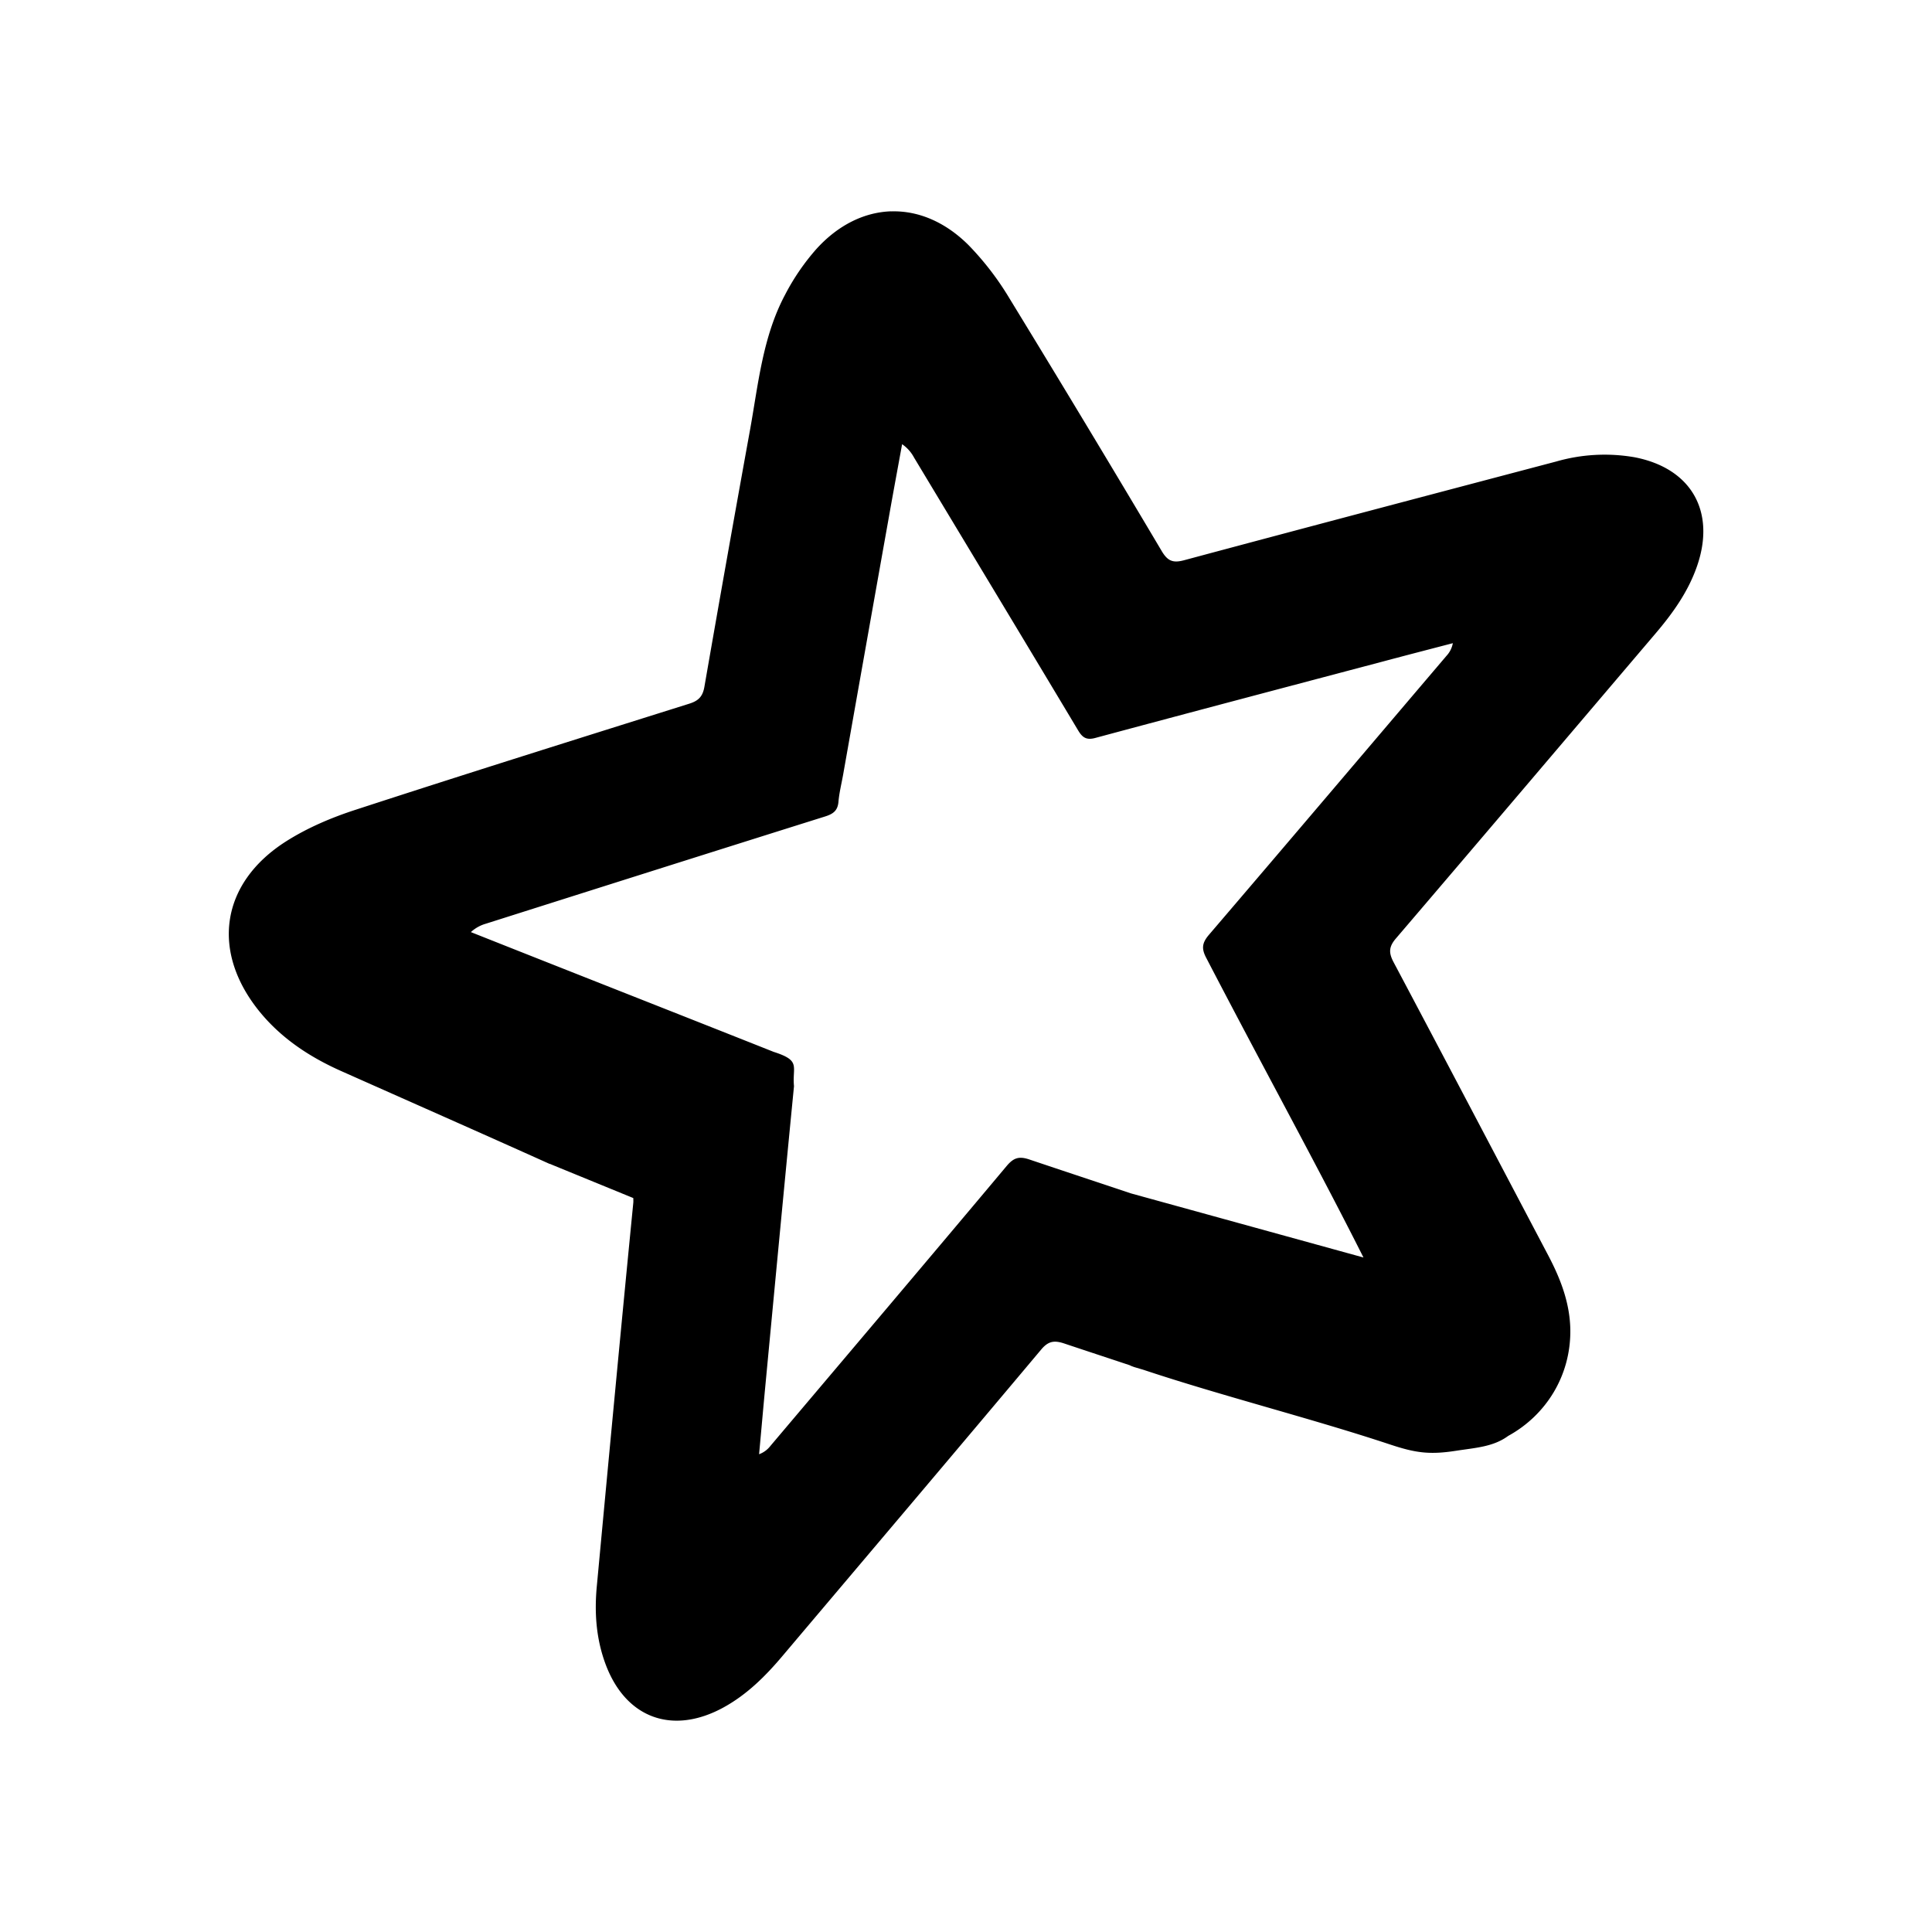 <svg xmlns="http://www.w3.org/2000/svg" width="100%" height="100%" viewBox="0 0 30.72 30.72"><path d="M14.172 3.36c-0.425 0.013-0.845 0.215-1.196 0.605a3.593 3.593 0 0 0-0.493 0.722c-0.355 0.667-0.425 1.415-0.556 2.143a551.9 551.9 0 0 0-0.726 4.087c-0.027 0.16-0.096 0.227-0.244 0.273C9.19 11.746 7.42 12.3 5.66 12.874c-0.387 0.125-0.773 0.289-1.114 0.506-1.042 0.665-1.196 1.753-0.415 2.71 0.346 0.422 0.79 0.715 1.284 0.936 1.1 0.49 2.202 0.976 3.3 1.47 0.019 0.01 0.036 0.013 0.053 0.019h-0.004l1.306 0.535c0 0.023 0.002 0.045 0 0.073-0.2 2.03-0.39 4.063-0.58 6.095-0.04 0.419-0.012 0.831 0.134 1.23 0.317 0.87 1.065 1.148 1.881 0.701 0.372-0.204 0.666-0.497 0.937-0.818 1.372-1.623 2.746-3.244 4.113-4.872 0.111-0.133 0.205-0.15 0.363-0.098 0.349 0.117 0.697 0.231 1.045 0.347h0.001c0.02 0.012 0.045 0.02 0.073 0.03l0.142 0.042c1.248 0.416 2.68 0.775 3.929 1.19 0.4 0.132 0.622 0.164 1.045 0.098 0.311-0.048 0.592-0.062 0.828-0.236 0.602-0.33 0.995-0.957 0.988-1.682-0.005-0.427-0.154-0.813-0.35-1.186-0.82-1.556-1.637-3.113-2.461-4.666-0.078-0.148-0.076-0.243 0.037-0.375 1.381-1.615 2.756-3.236 4.133-4.855 0.272-0.32 0.513-0.658 0.653-1.058 0.308-0.878-0.09-1.57-1-1.741a2.783 2.783 0 0 0-1.235 0.069c-1.974 0.521-3.947 1.041-5.918 1.57-0.175 0.047-0.26 0.015-0.355-0.144a353.08 353.08 0 0 0-2.421-4.018 4.61 4.61 0 0 0-0.652-0.849c-0.371-0.37-0.802-0.549-1.227-0.536z m0.172 3.703a0.592 0.592 0 0 1 0.189 0.211c0.87 1.446 1.742 2.89 2.609 4.338 0.07 0.118 0.135 0.16 0.277 0.121 1.525-0.41 3.052-0.813 4.579-1.217 0.367-0.098 0.735-0.193 1.103-0.289a0.399 0.399 0 0 1-0.1 0.2c-1.259 1.48-2.516 2.962-3.779 4.438-0.11 0.13-0.12 0.22-0.04 0.37 0.937 1.803 1.768 3.309 2.498 4.76l-3.696-1.019c-0.538-0.18-1.077-0.358-1.615-0.539-0.163-0.055-0.25-0.03-0.36 0.1-1.248 1.488-2.504 2.97-3.759 4.454a0.398 0.398 0 0 1-0.18 0.132c0.035-0.378 0.068-0.757 0.104-1.136 0.149-1.572 0.297-3.144 0.451-4.716-0.03-0.318 0.117-0.405-0.322-0.545-1.493-0.593-3.346-1.321-4.816-1.905a0.595 0.595 0 0 1 0.24-0.134c1.797-0.57 3.595-1.14 5.394-1.705 0.127-0.04 0.199-0.092 0.211-0.233 0.013-0.148 0.05-0.294 0.076-0.441 0.241-1.363 0.483-2.726 0.726-4.088 0.068-0.386 0.14-0.771 0.21-1.157z" /></svg>